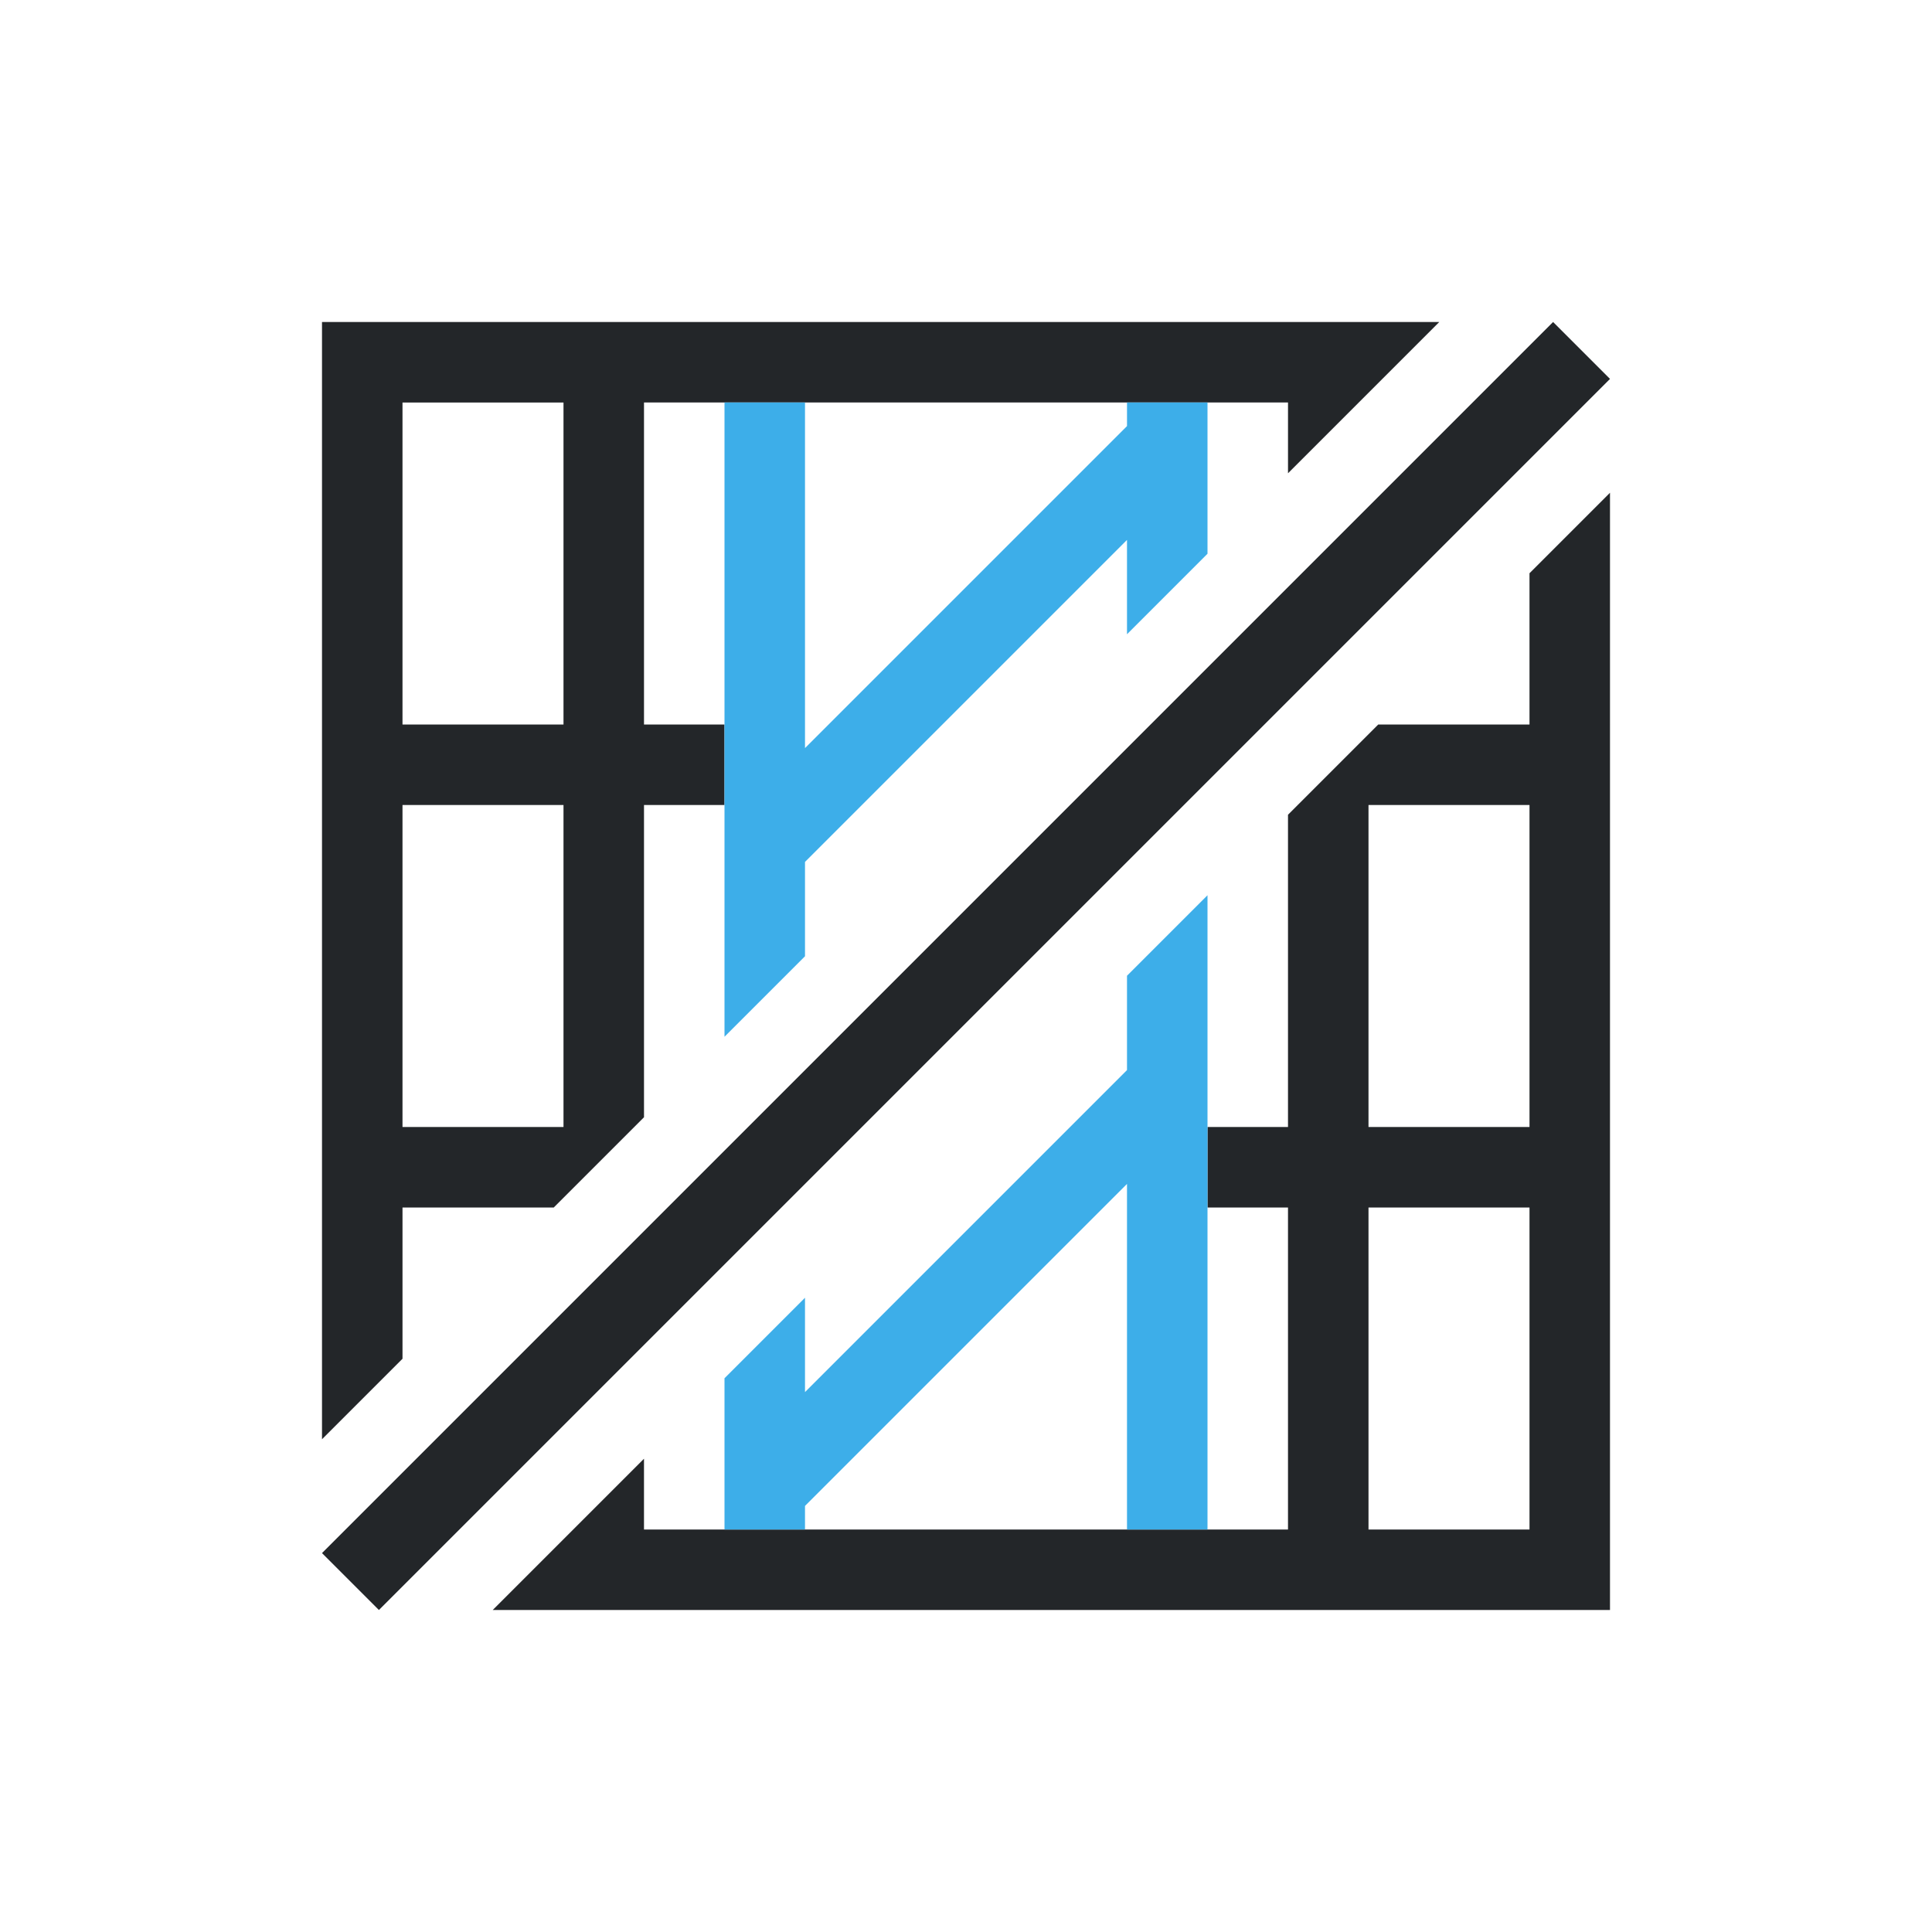 <svg viewBox="0 0 24 24" xmlns="http://www.w3.org/2000/svg"><path d="m4 4v1 12.879l1-1v-1.879h1.879l1.121-1.121v-3.879h1v-1h-1v-1-3h1 1 1 2 1 1 1v.879l1.879-1.879zm15.293 0-15.293 15.293.707.707 15.293-15.293zm-14.293 1h2v3 1h-1.1-.9zm15 1.121-1 1v1.879h-1-.879l-1.121 1.121v3.879h-1v1h1v4h-1-1-1-2-1-1-1v-.879l-1.879 1.879h12.879 1zm-15 3.879h2v4h-2zm12 0h1 1v4h-1-1zm0 5h1 1v4h-2v-3z" fill="#232629"/><path d="m9 5v7.879l1-1v-1.172l4-4v1.172l1-1v-1.172-.707h-.707-.293v.293l-4 4v-4.293zm6 6.121-1 1v1.172l-4 4v-1.172l-1 1v1.879h1v-.293l4-4v4.293h1v-5.293z" fill="#3daee9"/></svg>